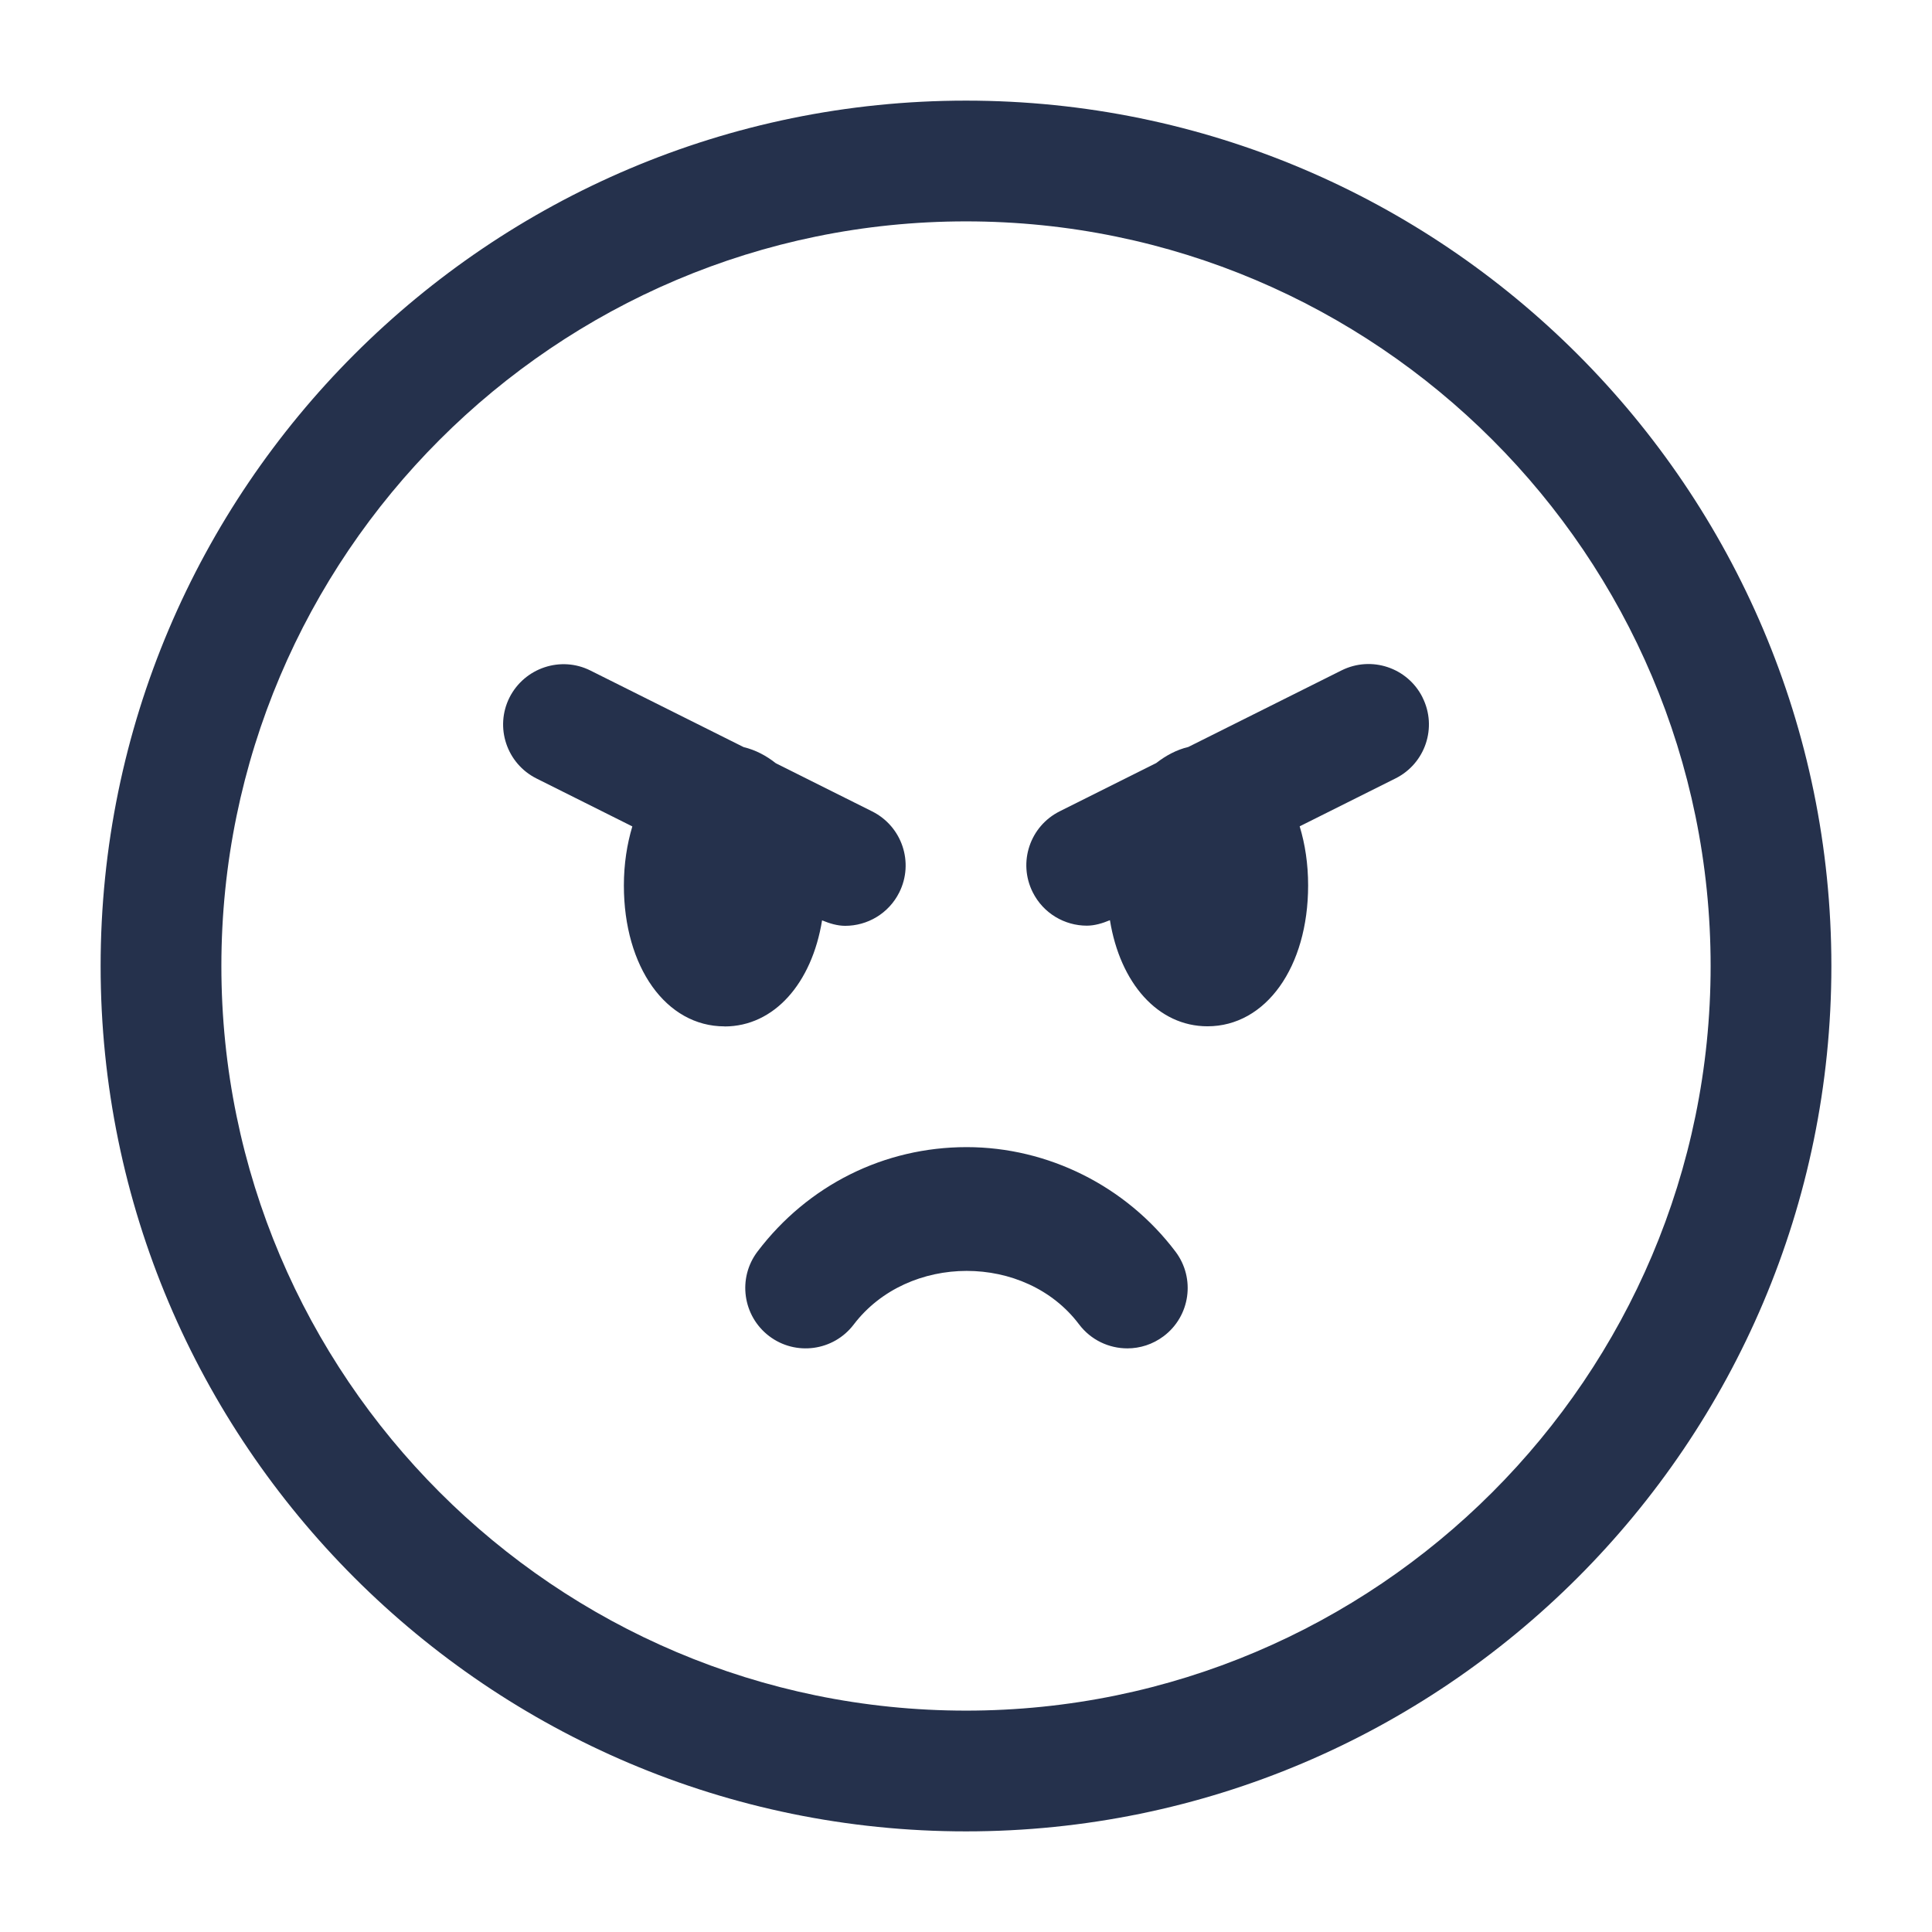 <?xml version="1.0" encoding="UTF-8"?>
<svg id="Layer_466" data-name="Layer 466" xmlns="http://www.w3.org/2000/svg" viewBox="0 0 24 24">
  <defs>
    <style>
      .cls-1 {
        fill: #25314c;
      }
    </style>
  </defs>
  <path id="face-angry" class="cls-1" d="m12,1.25C6.072,1.25,1.25,6.072,1.25,12s4.822,10.75,10.75,10.75,10.75-4.822,10.75-10.75S17.928,1.25,12,1.25Zm0,20c-5.101,0-9.25-4.149-9.25-9.25S6.899,2.75,12,2.75s9.25,4.149,9.25,9.25-4.149,9.25-9.25,9.25Zm-3-8.5c-.725,0-1.25-.736-1.25-1.75,0-.267.039-.514.105-.734l-1.19-.595c-.371-.186-.521-.636-.336-1.006.187-.369.637-.52,1.006-.335l1.903.951c.146.035.279.105.399.2l1.198.599c.371.186.521.636.336,1.006-.132.263-.396.415-.672.415-.096,0-.193-.029-.287-.068-.127.783-.596,1.318-1.212,1.318Zm5.603,2.799c.249.331.183.801-.148,1.05-.136.102-.294.151-.45.151-.229,0-.453-.103-.601-.299-.666-.884-2.122-.886-2.799.003-.25.329-.721.394-1.051.143-.329-.251-.394-.721-.143-1.051.626-.824,1.572-1.296,2.597-1.296,1.013,0,1.982.486,2.595,1.299Zm3.068-6.885c.186.371.035.821-.336,1.006l-1.19.595c.067.22.105.466.105.734,0,1.014-.525,1.75-1.25,1.75-.616,0-1.085-.535-1.212-1.318-.094.039-.19.068-.287.068-.275,0-.54-.152-.672-.415-.186-.371-.035-.821.336-1.006l1.198-.599c.121-.094.253-.165.399-.2l1.903-.951c.371-.185.82-.035,1.006.335Z"/>
</svg>